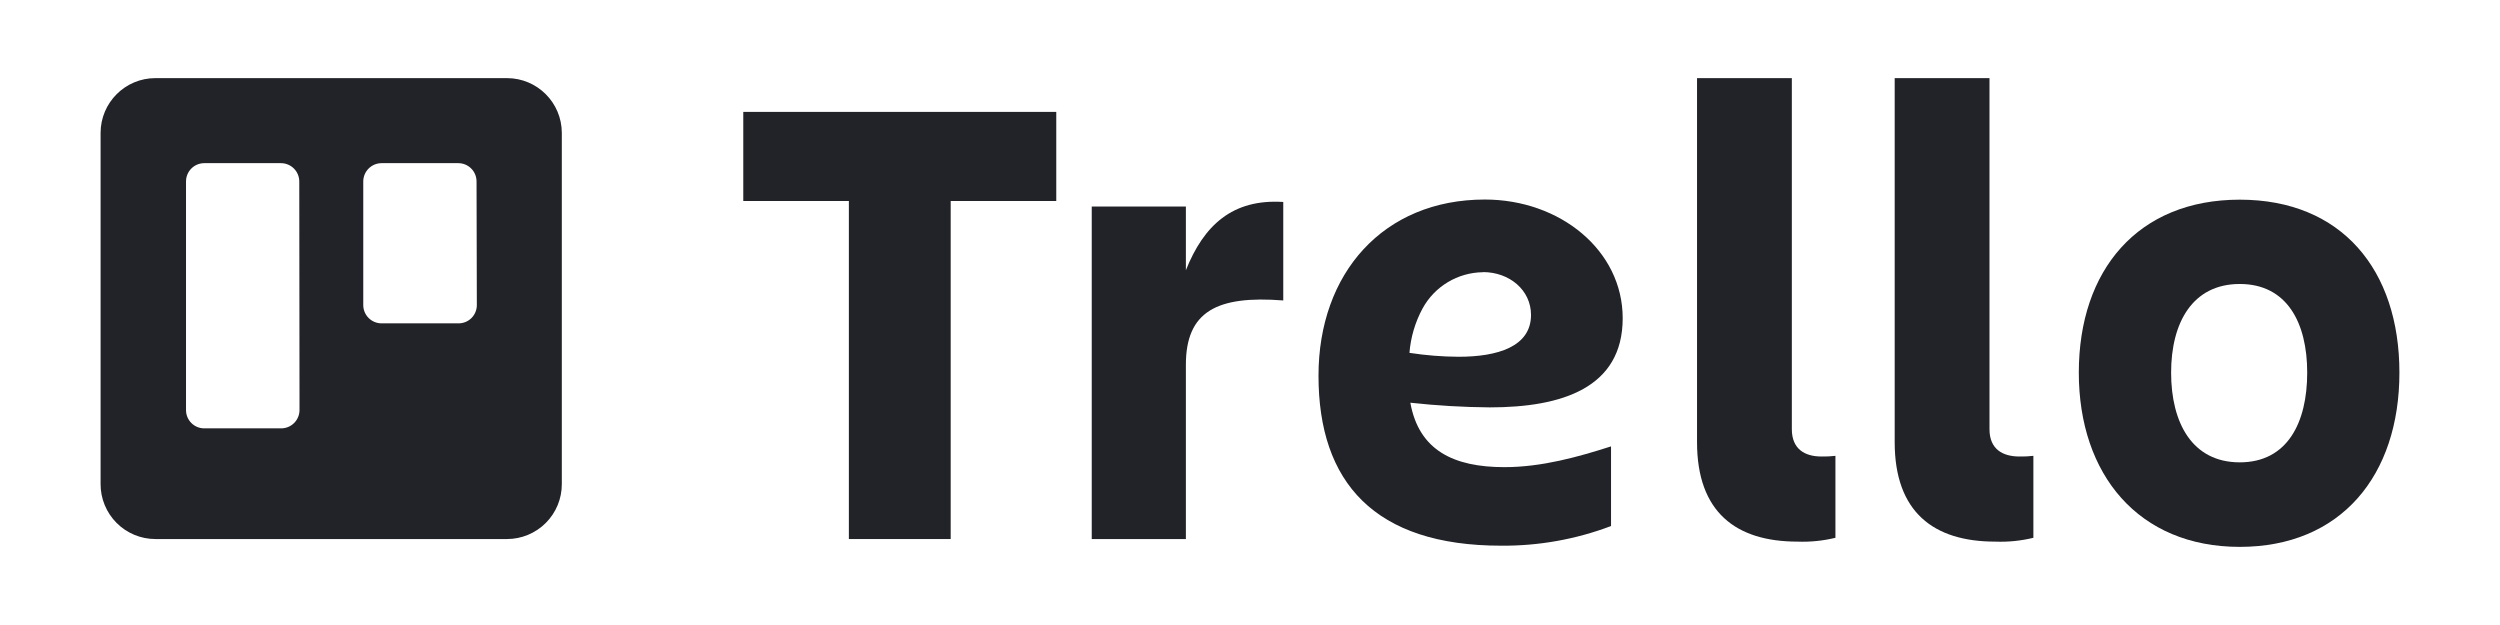 <svg width="128" height="32" viewBox="0 0 128 32" fill="none" xmlns="http://www.w3.org/2000/svg">
<path fill-rule="evenodd" clip-rule="evenodd" d="M25.961 4H7.957C6.409 4 5.153 5.254 5.15 6.803V24.781C5.147 25.527 5.442 26.244 5.969 26.773C6.495 27.302 7.211 27.599 7.957 27.599H25.961C26.707 27.598 27.422 27.3 27.948 26.771C28.474 26.243 28.768 25.526 28.765 24.781V6.803C28.762 5.256 27.509 4.002 25.961 4ZM15.335 20.997C15.334 21.247 15.233 21.486 15.056 21.661C14.878 21.837 14.638 21.934 14.389 21.932H10.454C9.94 21.93 9.524 21.512 9.524 20.997V9.289C9.524 8.774 9.94 8.356 10.454 8.354H14.389C14.904 8.356 15.321 8.774 15.323 9.289L15.335 20.997ZM24.414 15.622C24.414 15.871 24.314 16.111 24.136 16.287C23.959 16.462 23.718 16.559 23.468 16.556H19.534C19.019 16.554 18.601 16.137 18.599 15.622V9.289C18.601 8.774 19.019 8.356 19.534 8.354H23.468C23.983 8.356 24.399 8.774 24.399 9.289L24.414 15.622Z" fill="#222328"/>
<path d="M54.081 5.729V10.291H48.675V27.599H43.462V10.291H38.056V5.729H54.081Z" fill="#222328"/>
<path d="M60.717 27.599H55.897V10.575H60.717V13.836C61.632 11.54 63.096 10.174 65.703 10.341V15.383C62.298 15.118 60.717 15.951 60.717 18.678V27.599Z" fill="#222328"/>
<path d="M92.033 27.731C88.874 27.731 86.888 26.218 86.888 22.639V4H91.742V21.974C91.742 23.006 92.423 23.373 93.255 23.373C93.495 23.378 93.735 23.367 93.974 23.339V27.535C93.339 27.689 92.686 27.756 92.033 27.731Z" fill="#222328"/>
<path d="M102.157 27.731C98.998 27.731 97.008 26.218 97.008 22.639V4H101.862V21.974C101.862 23.006 102.546 23.373 103.394 23.373C103.633 23.378 103.872 23.367 104.109 23.339V27.535C103.47 27.691 102.813 27.757 102.157 27.731Z" fill="#222328"/>
<path d="M106.435 19.079C106.435 13.821 109.462 10.223 114.675 10.223C119.888 10.223 122.85 13.81 122.85 19.079C122.85 24.349 119.854 28 114.675 28C109.496 28 106.435 24.304 106.435 19.079ZM111.161 19.079C111.161 21.641 112.235 23.672 114.675 23.672C117.115 23.672 118.129 21.641 118.129 19.079C118.129 16.518 117.089 14.54 114.675 14.54C112.261 14.54 111.161 16.515 111.161 19.079Z" fill="#222328"/>
<path d="M72.21 20.619C73.559 20.767 74.915 20.847 76.273 20.858C79.965 20.858 83.082 19.866 83.082 16.291C83.082 12.822 79.878 10.216 76.023 10.216C70.833 10.216 67.507 13.98 67.507 19.238C67.507 24.697 70.375 27.939 76.855 27.939C78.778 27.955 80.687 27.614 82.485 26.933V22.855C80.82 23.388 78.947 23.918 77.026 23.918C74.445 23.918 72.648 23.071 72.21 20.619ZM75.925 13.931C77.29 13.931 78.388 14.857 78.388 16.125C78.388 17.755 76.666 18.266 74.684 18.266C73.84 18.262 72.998 18.195 72.164 18.066C72.227 17.271 72.455 16.498 72.834 15.796C73.452 14.663 74.634 13.953 75.925 13.938V13.931Z" fill="#222328"/>
</svg>
